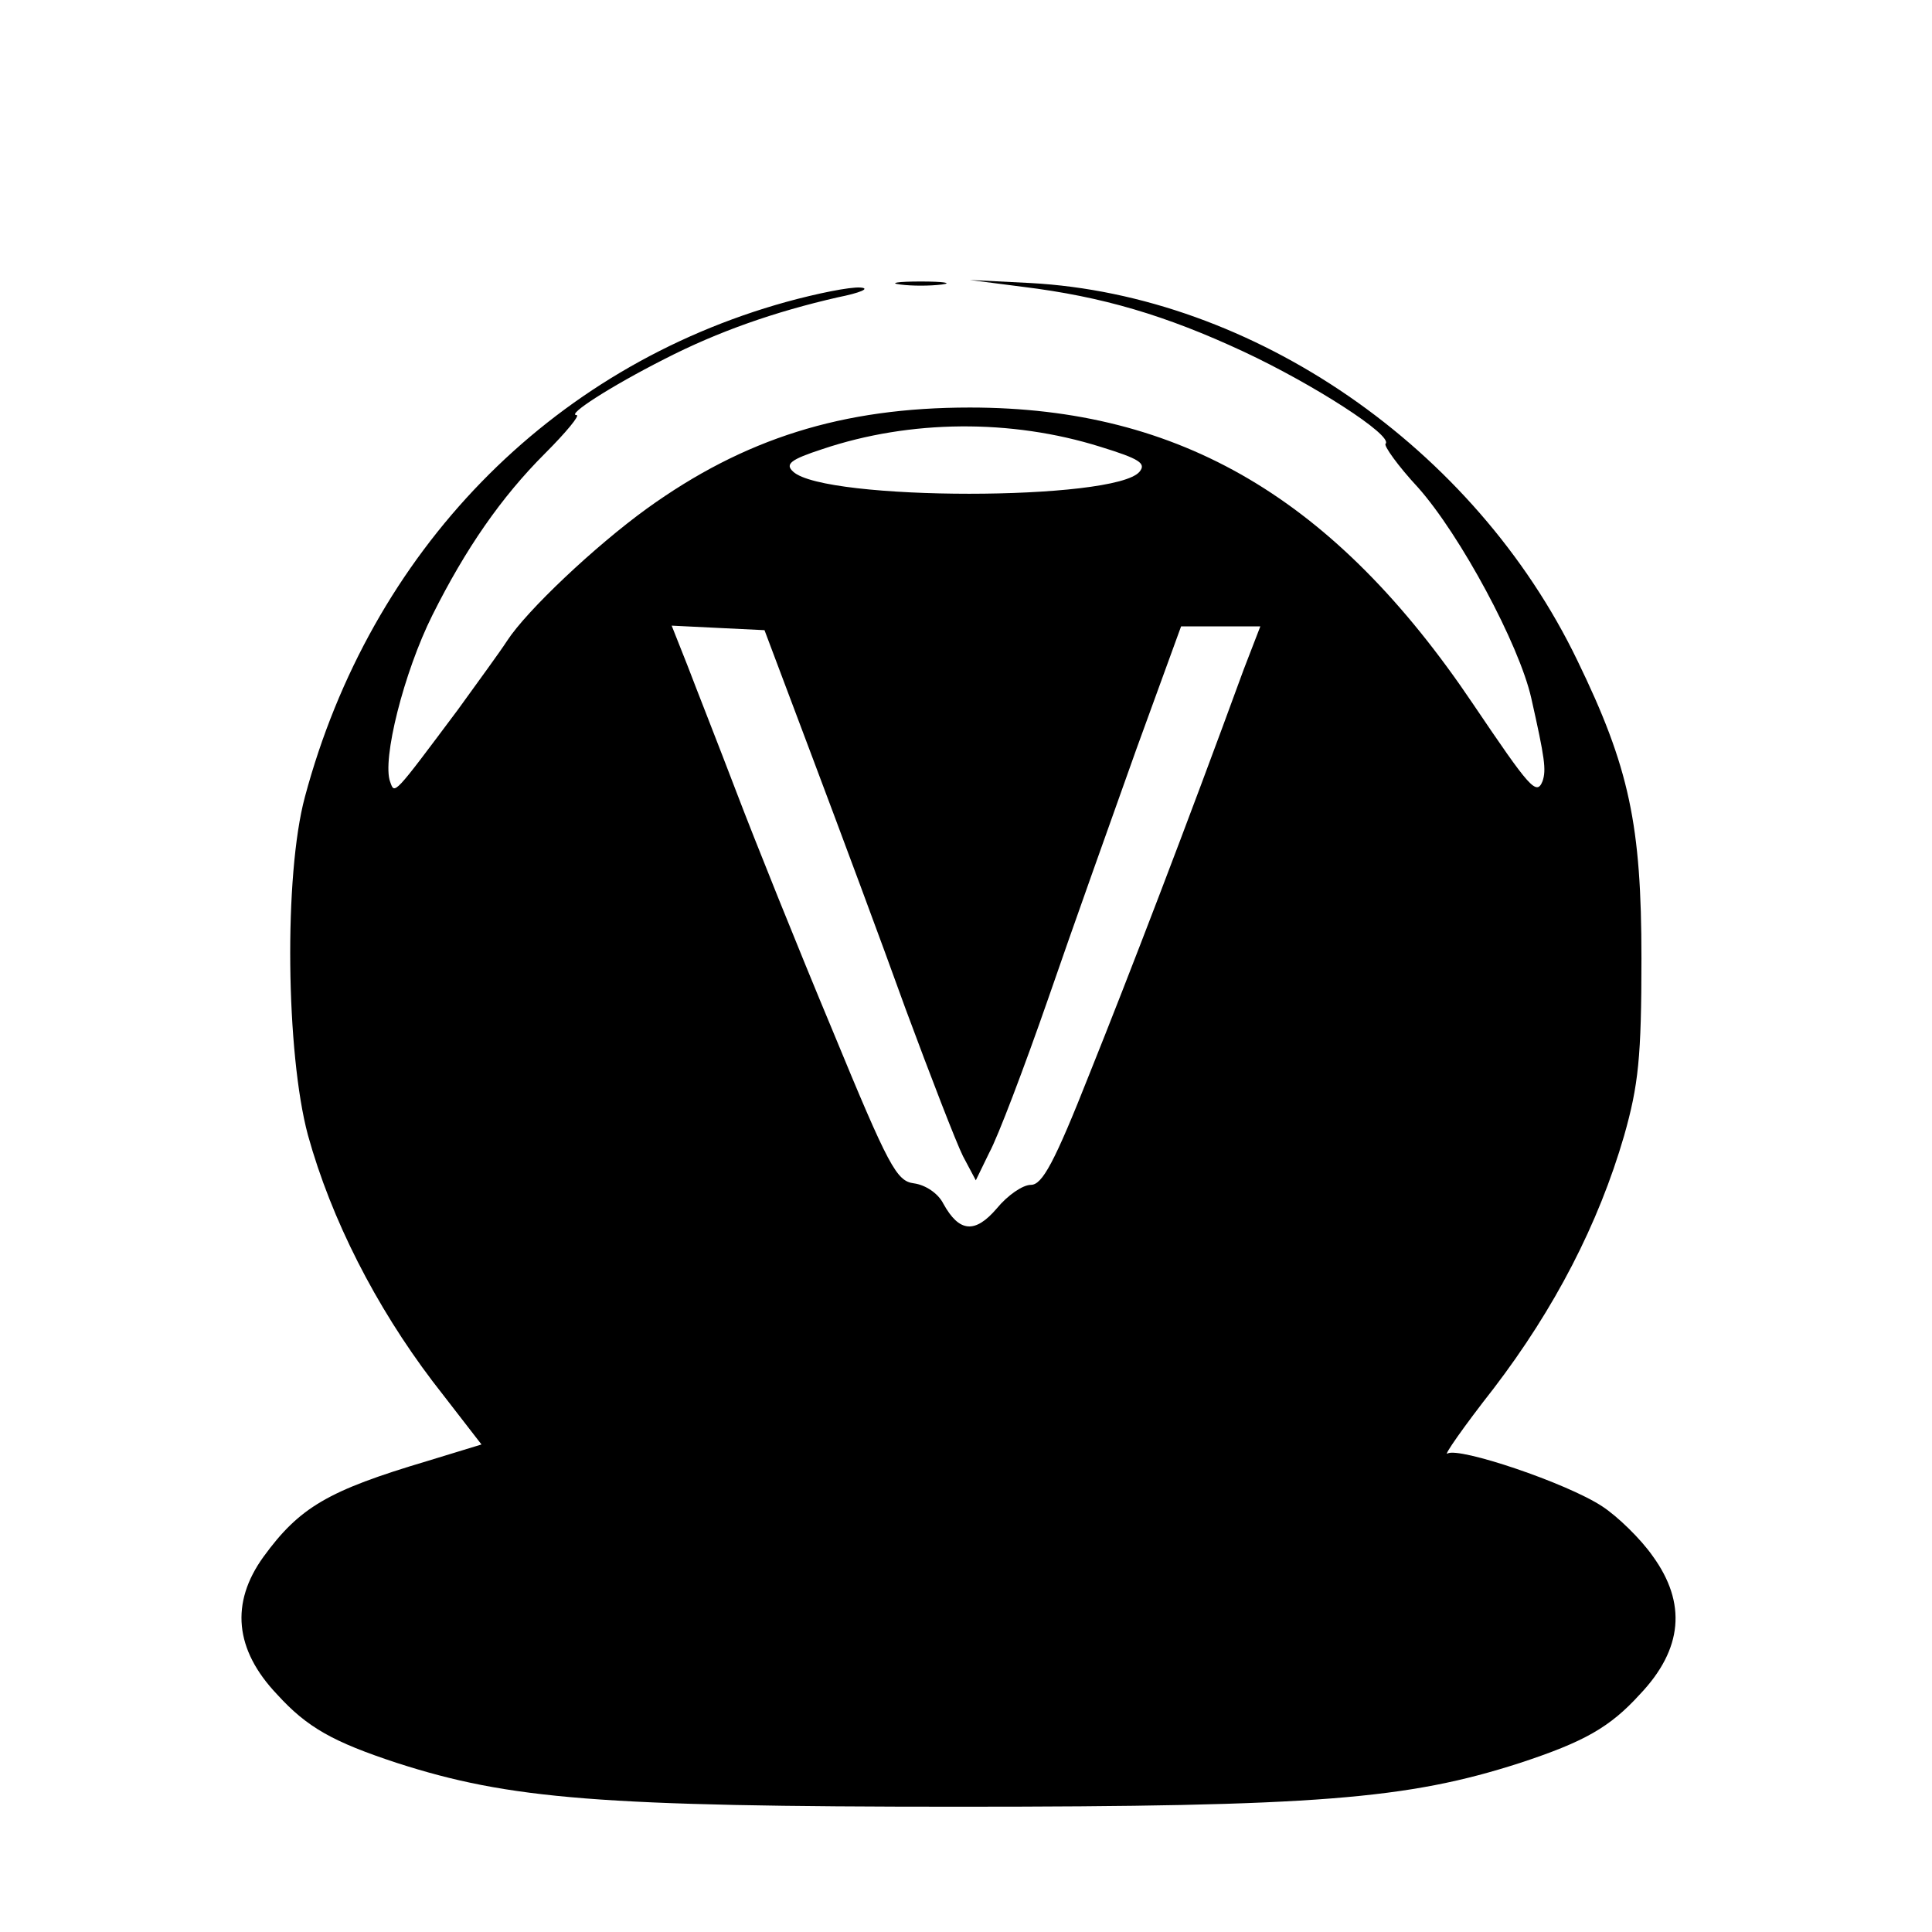 <?xml version="1.0" standalone="no"?>
<!DOCTYPE svg PUBLIC "-//W3C//DTD SVG 20010904//EN"
 "http://www.w3.org/TR/2001/REC-SVG-20010904/DTD/svg10.dtd">
<svg version="1.0" xmlns="http://www.w3.org/2000/svg"
 width="256pt" height="256pt" viewBox="0 0 256 256"
 preserveAspectRatio="xMidYMid meet">
<g transform="translate(0,256) scale(0.1,-0.1)"
fill="#000000" stroke="none">
<path d="M1193 2183 c15 -2 39 -2 55 0 15 2 2 4 -28 4 -30 0 -43 -2 -27 -4z"/>
<path d="M1355 2180 c106 -13 190 -38 293 -86 92 -43 198 -111 188 -122 -3 -2
16 -29 43 -58 56 -63 134 -208 150 -279 18 -80 20 -95 15 -110 -8 -20 -17 -9
-92 102 -183 272 -388 393 -667 393 -169 0 -299 -41 -428 -134 -69 -50 -159
-135 -185 -175 -9 -14 -39 -55 -65 -91 -86 -115 -84 -113 -90 -96 -11 29 18
145 56 221 44 88 91 156 149 214 28 28 47 51 42 51 -14 0 45 38 116 74 72 37
147 63 230 82 30 6 44 12 30 13 -14 1 -58 -8 -98 -19 -314 -87 -551 -331 -638
-656 -28 -104 -25 -340 4 -448 31 -112 90 -227 165 -326 l65 -84 -72 -22
c-131 -39 -169 -61 -217 -127 -44 -61 -38 -123 18 -182 40 -44 74 -63 159 -91
149 -48 269 -58 744 -58 475 0 595 10 744 58 85 28 119 47 159 91 57 60 62
121 17 183 -16 23 -47 53 -67 66 -47 31 -190 79 -205 70 -6 -4 21 35 61 86 81
106 139 218 173 335 19 67 23 104 23 235 0 177 -16 253 -85 395 -136 282 -429
484 -725 500 l-80 4 70 -9z m103 -212 c52 -16 61 -22 52 -33 -32 -39 -417 -39
-459 0 -11 10 -4 16 39 30 116 39 250 40 368 3z m-381 -413 c35 -93 91 -243
123 -332 33 -89 67 -177 76 -195 l17 -32 18 37 c11 20 46 112 78 204 32 93 85
241 117 331 l59 162 52 0 53 0 -22 -57 c-76 -208 -153 -408 -204 -535 -47
-119 -63 -148 -78 -148 -11 0 -31 -14 -45 -31 -29 -34 -50 -32 -71 6 -7 14
-24 25 -39 27 -23 3 -33 21 -108 203 -46 110 -103 252 -127 315 -24 63 -54
139 -65 168 l-21 53 61 -3 62 -3 64 -170z"/>
</g>
</svg>
